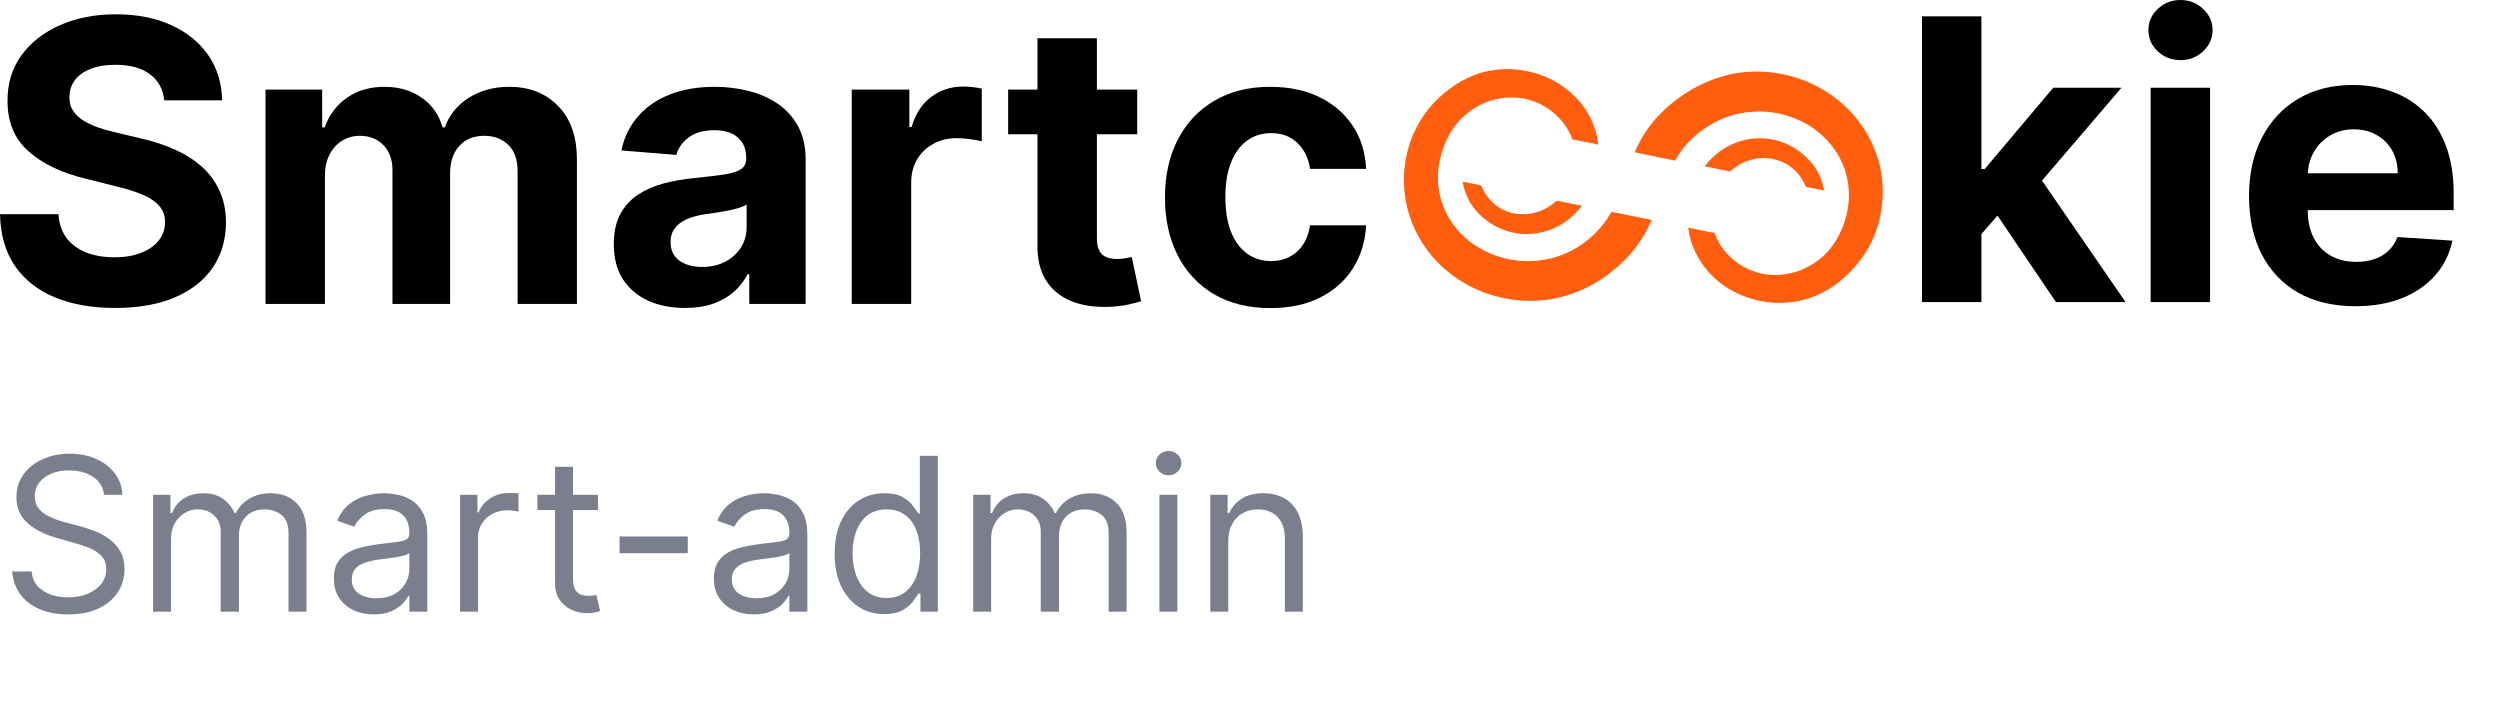 <svg width="140" height="40" viewBox="0 0 140 40" fill="none" xmlns="http://www.w3.org/2000/svg">
<path d="M9.195 5.62C9.133 4.99 8.865 4.5 8.391 4.151C7.917 3.802 7.273 3.628 6.461 3.628C5.909 3.628 5.443 3.706 5.063 3.862C4.682 4.013 4.391 4.224 4.188 4.495C3.99 4.766 3.891 5.073 3.891 5.417C3.88 5.703 3.94 5.953 4.07 6.167C4.206 6.381 4.391 6.565 4.625 6.722C4.859 6.873 5.13 7.006 5.438 7.12C5.745 7.229 6.073 7.323 6.422 7.401L7.859 7.745C8.557 7.901 9.198 8.11 9.781 8.37C10.365 8.631 10.87 8.951 11.297 9.331C11.724 9.711 12.055 10.159 12.289 10.675C12.529 11.19 12.651 11.782 12.656 12.448C12.651 13.427 12.401 14.276 11.906 14.995C11.417 15.709 10.708 16.263 9.781 16.659C8.859 17.05 7.747 17.245 6.445 17.245C5.154 17.245 4.029 17.047 3.07 16.651C2.117 16.256 1.372 15.67 0.836 14.894C0.305 14.112 0.026 13.146 0 11.995H3.273C3.31 12.532 3.464 12.979 3.734 13.339C4.01 13.693 4.378 13.961 4.836 14.144C5.299 14.321 5.823 14.409 6.406 14.409C6.979 14.409 7.477 14.326 7.898 14.159C8.326 13.992 8.656 13.761 8.891 13.464C9.125 13.167 9.242 12.826 9.242 12.441C9.242 12.081 9.135 11.779 8.922 11.534C8.714 11.289 8.406 11.081 8 10.909C7.599 10.737 7.107 10.581 6.523 10.44L4.781 10.003C3.432 9.675 2.367 9.162 1.586 8.464C0.805 7.766 0.417 6.826 0.422 5.644C0.417 4.675 0.674 3.828 1.195 3.104C1.721 2.381 2.443 1.815 3.359 1.409C4.276 1.003 5.318 0.8 6.484 0.8C7.672 0.8 8.708 1.003 9.594 1.409C10.484 1.815 11.177 2.381 11.672 3.104C12.167 3.828 12.422 4.667 12.438 5.62H9.195Z" fill="black"/>
<path d="M14.869 17.019V5.019H18.041V7.136H18.182C18.432 6.433 18.848 5.878 19.432 5.472C20.015 5.065 20.713 4.862 21.525 4.862C22.348 4.862 23.049 5.068 23.627 5.479C24.205 5.886 24.59 6.438 24.783 7.136H24.908C25.153 6.448 25.596 5.899 26.236 5.487C26.882 5.071 27.645 4.862 28.525 4.862C29.645 4.862 30.554 5.219 31.252 5.933C31.955 6.641 32.307 7.646 32.307 8.948V17.019H28.986V9.605C28.986 8.938 28.809 8.438 28.455 8.105C28.101 7.771 27.658 7.605 27.127 7.605C26.523 7.605 26.052 7.797 25.713 8.183C25.374 8.563 25.205 9.065 25.205 9.69V17.019H21.979V9.534C21.979 8.946 21.809 8.477 21.471 8.128C21.137 7.779 20.697 7.605 20.15 7.605C19.781 7.605 19.447 7.698 19.15 7.886C18.859 8.068 18.627 8.326 18.455 8.659C18.283 8.987 18.197 9.373 18.197 9.815V17.019H14.869Z" fill="black"/>
<path d="M38.358 17.245C37.592 17.245 36.91 17.112 36.311 16.847C35.712 16.576 35.238 16.177 34.889 15.651C34.545 15.12 34.373 14.459 34.373 13.667C34.373 13 34.495 12.441 34.74 11.987C34.985 11.534 35.318 11.17 35.74 10.894C36.162 10.617 36.641 10.409 37.178 10.269C37.719 10.128 38.287 10.029 38.881 9.972C39.579 9.899 40.141 9.831 40.568 9.769C40.995 9.701 41.305 9.602 41.498 9.472C41.691 9.341 41.787 9.149 41.787 8.894V8.847C41.787 8.352 41.631 7.969 41.318 7.698C41.011 7.427 40.574 7.292 40.006 7.292C39.407 7.292 38.93 7.425 38.576 7.69C38.222 7.951 37.988 8.279 37.873 8.675L34.795 8.425C34.951 7.696 35.258 7.065 35.717 6.534C36.175 5.998 36.766 5.586 37.49 5.3C38.219 5.008 39.063 4.862 40.022 4.862C40.688 4.862 41.326 4.94 41.936 5.097C42.55 5.253 43.094 5.495 43.568 5.823C44.048 6.151 44.425 6.573 44.701 7.089C44.977 7.599 45.115 8.211 45.115 8.925V17.019H41.959V15.354H41.865C41.673 15.729 41.415 16.06 41.092 16.347C40.769 16.628 40.381 16.849 39.928 17.011C39.475 17.167 38.951 17.245 38.358 17.245ZM39.311 14.948C39.8 14.948 40.233 14.852 40.608 14.659C40.983 14.461 41.277 14.196 41.49 13.862C41.704 13.529 41.811 13.151 41.811 12.729V11.456C41.706 11.524 41.563 11.586 41.381 11.644C41.204 11.696 41.003 11.745 40.779 11.792C40.555 11.834 40.331 11.873 40.108 11.909C39.883 11.941 39.68 11.969 39.498 11.995C39.108 12.052 38.766 12.144 38.475 12.269C38.183 12.394 37.956 12.563 37.795 12.776C37.633 12.985 37.553 13.245 37.553 13.558C37.553 14.011 37.717 14.357 38.045 14.597C38.378 14.831 38.8 14.948 39.311 14.948Z" fill="black"/>
<path d="M47.697 17.019V5.019H50.924V7.112H51.049C51.268 6.368 51.635 5.805 52.151 5.425C52.666 5.039 53.26 4.847 53.932 4.847C54.098 4.847 54.278 4.857 54.471 4.878C54.663 4.899 54.833 4.927 54.979 4.964V7.917C54.822 7.87 54.606 7.828 54.33 7.792C54.054 7.756 53.801 7.737 53.572 7.737C53.083 7.737 52.645 7.844 52.26 8.058C51.88 8.266 51.578 8.558 51.354 8.933C51.135 9.308 51.026 9.74 51.026 10.229V17.019H47.697Z" fill="black"/>
<path d="M63.684 5.019V7.519H56.457V5.019H63.684ZM58.098 2.144H61.426V13.331C61.426 13.638 61.473 13.878 61.566 14.05C61.66 14.216 61.791 14.334 61.957 14.401C62.129 14.469 62.327 14.503 62.551 14.503C62.707 14.503 62.863 14.49 63.02 14.464C63.176 14.433 63.296 14.409 63.379 14.394L63.903 16.87C63.736 16.922 63.501 16.982 63.199 17.05C62.897 17.123 62.53 17.167 62.098 17.183C61.296 17.214 60.593 17.107 59.988 16.862C59.389 16.617 58.923 16.237 58.59 15.722C58.257 15.206 58.093 14.555 58.098 13.769V2.144Z" fill="black"/>
<path d="M71.145 17.253C69.915 17.253 68.858 16.992 67.973 16.472C67.093 15.946 66.415 15.216 65.942 14.284C65.473 13.352 65.238 12.279 65.238 11.065C65.238 9.836 65.475 8.758 65.949 7.831C66.428 6.899 67.108 6.172 67.988 5.651C68.869 5.125 69.915 4.862 71.129 4.862C72.176 4.862 73.093 5.052 73.879 5.433C74.665 5.813 75.288 6.347 75.746 7.034C76.205 7.722 76.457 8.529 76.504 9.456H73.363C73.275 8.857 73.04 8.375 72.66 8.011C72.285 7.641 71.793 7.456 71.184 7.456C70.668 7.456 70.218 7.597 69.832 7.878C69.452 8.154 69.155 8.558 68.942 9.089C68.728 9.62 68.621 10.263 68.621 11.019C68.621 11.784 68.725 12.435 68.934 12.972C69.147 13.508 69.447 13.917 69.832 14.198C70.218 14.479 70.668 14.62 71.184 14.62C71.564 14.62 71.905 14.542 72.207 14.386C72.514 14.229 72.767 14.003 72.965 13.706C73.168 13.404 73.301 13.042 73.363 12.62H76.504C76.452 13.537 76.202 14.344 75.754 15.042C75.311 15.735 74.699 16.276 73.918 16.667C73.137 17.058 72.212 17.253 71.145 17.253Z" fill="black"/>
<path d="M110.646 13.461L110.654 9.469H111.139L114.982 4.914H118.803L113.639 10.945H112.85L110.646 13.461ZM107.631 16.914V0.914H110.959V16.914H107.631ZM115.131 16.914L111.6 11.688L113.818 9.336L119.029 16.914H115.131Z" fill="black"/>
<path d="M120.436 16.914V4.914H123.764V16.914H120.436ZM122.107 3.367C121.613 3.367 121.188 3.203 120.834 2.875C120.485 2.542 120.311 2.143 120.311 1.68C120.311 1.221 120.485 0.828 120.834 0.5C121.188 0.167 121.613 0 122.107 0C122.602 0 123.024 0.167 123.373 0.5C123.727 0.828 123.904 1.221 123.904 1.68C123.904 2.143 123.727 2.542 123.373 2.875C123.024 3.203 122.602 3.367 122.107 3.367Z" fill="black"/>
<path d="M131.898 17.148C130.664 17.148 129.602 16.898 128.711 16.398C127.826 15.893 127.143 15.18 126.664 14.258C126.185 13.331 125.945 12.234 125.945 10.969C125.945 9.734 126.185 8.651 126.664 7.719C127.143 6.786 127.818 6.06 128.688 5.539C129.563 5.018 130.589 4.758 131.766 4.758C132.557 4.758 133.294 4.885 133.977 5.141C134.664 5.391 135.263 5.768 135.773 6.273C136.289 6.779 136.69 7.414 136.977 8.18C137.263 8.94 137.406 9.831 137.406 10.852V11.766H127.273V9.703H134.273C134.273 9.224 134.169 8.8 133.961 8.43C133.753 8.06 133.464 7.771 133.094 7.563C132.729 7.349 132.305 7.242 131.82 7.242C131.315 7.242 130.867 7.359 130.477 7.594C130.091 7.823 129.789 8.133 129.57 8.523C129.352 8.909 129.24 9.339 129.234 9.813V11.774C129.234 12.367 129.344 12.88 129.563 13.312C129.786 13.745 130.102 14.078 130.508 14.312C130.914 14.547 131.396 14.664 131.953 14.664C132.323 14.664 132.662 14.612 132.969 14.508C133.276 14.404 133.539 14.247 133.758 14.039C133.977 13.831 134.143 13.575 134.258 13.274L137.336 13.477C137.18 14.216 136.859 14.862 136.375 15.414C135.896 15.961 135.276 16.388 134.516 16.695C133.76 16.997 132.888 17.148 131.898 17.148Z" fill="black"/>
<path d="M82.957 16.32C81.395 15.694 80.497 14.698 80.241 14.401C79.547 13.599 79.211 12.821 79.072 12.47C78.756 11.666 78.668 10.977 78.641 10.62C78.607 10.223 78.618 9.846 78.643 9.507C78.743 8.414 79.086 7.638 79.183 7.429C79.39 6.979 79.643 6.554 79.948 6.162C80.124 5.939 80.312 5.73 80.52 5.533C81.313 4.773 82.27 4.188 83.359 3.972C84.128 3.817 84.924 3.844 85.689 4.021C85.858 4.058 86.035 4.109 86.198 4.167C87.224 4.511 88.16 5.2 88.77 6.094C89.177 6.689 89.421 7.383 89.508 8.098L88.052 7.803C88.006 7.666 87.947 7.537 87.881 7.407C87.815 7.284 87.75 7.167 87.671 7.051C87.448 6.721 87.159 6.43 86.839 6.185C86.649 6.043 86.44 5.921 86.224 5.812C86.041 5.722 85.852 5.652 85.656 5.595C85.244 5.474 84.807 5.438 84.376 5.467C83.952 5.496 83.535 5.597 83.137 5.762C83.033 5.808 82.936 5.855 82.838 5.907C82.506 6.079 82.193 6.302 81.92 6.564C81.901 6.577 81.888 6.597 81.868 6.61C81.66 6.813 81.478 7.035 81.323 7.277C81.109 7.604 80.934 7.969 80.805 8.341C80.76 8.478 80.715 8.621 80.676 8.758C80.58 9.13 80.529 9.514 80.524 9.898C80.524 9.95 80.524 10.002 80.525 10.054C80.525 10.158 80.532 10.268 80.545 10.372C80.579 10.71 80.646 11.048 80.758 11.366C80.877 11.71 81.035 12.047 81.232 12.351C81.442 12.682 81.697 12.979 81.986 13.25C82.143 13.399 82.313 13.541 82.496 13.663C82.719 13.818 82.954 13.952 83.196 14.074C83.529 14.235 83.876 14.369 84.235 14.457C84.268 14.464 84.307 14.476 84.346 14.483C84.757 14.577 85.175 14.626 85.599 14.623C86.01 14.621 86.421 14.572 86.819 14.478C86.858 14.472 86.891 14.458 86.93 14.452C87.301 14.351 87.653 14.212 87.992 14.041C88.33 13.863 88.656 13.652 88.948 13.41C89.267 13.147 89.553 12.846 89.806 12.526C89.956 12.336 90.085 12.14 90.202 11.925C90.215 11.905 90.228 11.885 90.234 11.859L92.5 12.318C91.925 13.61 91.217 14.448 90.228 15.235C88.771 16.397 87.284 16.674 86.939 16.741C85.067 17.066 83.571 16.563 82.957 16.32Z" fill="#FF5E0E"/>
<path d="M84.91 13.059C83.826 12.885 82.813 12.204 82.275 11.248C82.091 10.911 81.965 10.549 81.905 10.173L82.95 10.386C82.989 10.49 83.035 10.593 83.088 10.69C83.265 11.007 83.494 11.284 83.782 11.503C83.828 11.535 83.867 11.568 83.913 11.593C84.24 11.812 84.625 11.945 85.016 11.981C85.069 11.987 85.121 11.994 85.173 11.993C85.551 12.01 85.936 11.943 86.287 11.804C86.619 11.672 86.918 11.475 87.185 11.239L88.588 11.522C88.432 11.73 88.251 11.926 88.055 12.103C87.23 12.868 86.038 13.246 84.91 13.059Z" fill="#FF5E0E"/>
<path d="M99.641 16.962C99.341 16.964 99.034 16.934 98.74 16.884C98.322 16.815 97.917 16.694 97.525 16.528C97.27 16.425 97.022 16.297 96.786 16.156C96.44 15.944 96.112 15.686 95.831 15.395C95.673 15.233 95.536 15.065 95.404 14.89C95.214 14.632 95.043 14.347 94.912 14.055C94.82 13.86 94.741 13.659 94.681 13.451C94.615 13.224 94.568 12.984 94.541 12.75L96.024 13.052C96.275 13.785 96.727 14.224 96.91 14.399C97.1 14.579 97.611 15.025 98.414 15.26C99.538 15.584 100.77 15.328 101.713 14.651C101.785 14.599 101.85 14.553 101.922 14.494C102 14.428 102.078 14.363 102.156 14.291C102.819 13.655 103.252 12.774 103.438 11.888C103.502 11.582 103.534 11.276 103.539 10.964C103.544 10.508 103.477 10.053 103.345 9.619C102.968 8.385 102.169 7.688 101.874 7.443C100.964 6.669 99.756 6.261 98.562 6.244C98.085 6.24 97.603 6.296 97.14 6.416C96.032 6.71 94.99 7.394 94.276 8.283C94.101 8.506 93.945 8.747 93.809 8.996L91.543 8.53C91.633 8.321 91.731 8.112 91.841 7.91C92.041 7.538 92.275 7.185 92.541 6.858C92.749 6.596 92.983 6.361 93.224 6.131C93.536 5.843 93.867 5.58 94.212 5.344C94.382 5.226 94.557 5.114 94.74 5.008C94.967 4.877 95.208 4.758 95.449 4.646C95.716 4.527 95.984 4.421 96.257 4.334C96.537 4.248 96.818 4.174 97.105 4.12C97.535 4.046 97.979 4.004 98.416 4.007C98.833 4.011 99.251 4.047 99.663 4.122C99.885 4.16 100.113 4.21 100.329 4.273C100.583 4.343 100.832 4.426 101.08 4.528C101.459 4.682 101.825 4.861 102.172 5.074C102.486 5.267 102.787 5.479 103.068 5.718C103.337 5.944 103.586 6.189 103.815 6.454C104.09 6.777 104.34 7.12 104.55 7.483C104.754 7.833 104.918 8.196 105.057 8.572C105.182 8.916 105.281 9.267 105.341 9.631C105.415 10.059 105.443 10.495 105.431 10.938C105.425 11.068 105.419 11.204 105.407 11.334C105.4 11.406 105.394 11.484 105.381 11.556C105.331 11.953 105.254 12.344 105.131 12.722C105.003 13.126 104.841 13.517 104.627 13.89C104.556 14.007 104.484 14.125 104.407 14.242C104.348 14.334 104.283 14.419 104.218 14.51C104.173 14.569 104.134 14.628 104.089 14.68C104.004 14.785 103.92 14.89 103.829 14.994C103.588 15.263 103.328 15.505 103.055 15.735C102.88 15.879 102.704 16.01 102.509 16.135C102.287 16.273 102.059 16.399 101.818 16.504C101.46 16.663 101.082 16.783 100.698 16.863C100.671 16.87 100.645 16.877 100.619 16.877C100.306 16.931 99.974 16.96 99.641 16.962Z" fill="#FF5E0E"/>
<path d="M102.15 10.669L101.126 10.462C101.086 10.358 101.033 10.242 100.968 10.126C100.646 9.557 100.188 9.268 100.019 9.172C99.306 8.774 98.622 8.85 98.426 8.871C97.755 8.96 97.306 9.281 97.098 9.432C97.02 9.491 96.955 9.543 96.884 9.602L95.461 9.314C95.707 8.987 96.006 8.7 96.338 8.457C96.344 8.451 96.358 8.444 96.364 8.438C96.702 8.202 97.08 8.017 97.483 7.898C97.705 7.831 97.939 7.784 98.168 7.763C98.239 7.756 98.305 7.749 98.376 7.749C98.715 7.733 99.061 7.757 99.394 7.839C99.661 7.902 99.929 7.998 100.177 8.119C100.426 8.241 100.668 8.395 100.883 8.569C101.132 8.768 101.368 9 101.558 9.258C101.794 9.575 101.965 9.93 102.071 10.312C102.104 10.436 102.13 10.552 102.15 10.669Z" fill="#FF5E0E"/>
<path d="M5.83 27.707C5.778 27.276 5.571 26.94 5.207 26.702C4.844 26.463 4.398 26.344 3.869 26.344C3.483 26.344 3.145 26.406 2.855 26.531C2.568 26.656 2.344 26.828 2.182 27.047C2.023 27.266 1.943 27.514 1.943 27.793C1.943 28.026 1.999 28.226 2.109 28.394C2.223 28.558 2.368 28.696 2.544 28.807C2.72 28.915 2.905 29.004 3.098 29.075C3.291 29.144 3.469 29.199 3.631 29.242L4.517 29.48C4.744 29.54 4.997 29.622 5.276 29.727C5.557 29.832 5.825 29.976 6.081 30.158C6.339 30.337 6.553 30.567 6.72 30.848C6.888 31.129 6.972 31.474 6.972 31.884C6.972 32.355 6.848 32.781 6.601 33.162C6.357 33.543 5.999 33.845 5.527 34.07C5.058 34.294 4.489 34.406 3.818 34.406C3.193 34.406 2.652 34.306 2.195 34.104C1.74 33.902 1.382 33.621 1.121 33.26C0.862 32.899 0.716 32.48 0.682 32.003H1.773C1.801 32.333 1.912 32.605 2.105 32.821C2.301 33.034 2.548 33.193 2.847 33.298C3.148 33.401 3.472 33.452 3.818 33.452C4.222 33.452 4.584 33.386 4.905 33.256C5.226 33.122 5.48 32.938 5.668 32.702C5.855 32.463 5.949 32.185 5.949 31.867C5.949 31.577 5.868 31.341 5.706 31.159C5.544 30.977 5.331 30.83 5.067 30.716C4.803 30.602 4.517 30.503 4.21 30.418L3.136 30.111C2.455 29.915 1.915 29.635 1.517 29.271C1.119 28.908 0.92 28.432 0.92 27.844C0.92 27.355 1.053 26.929 1.317 26.565C1.584 26.199 1.942 25.915 2.391 25.713C2.842 25.509 3.347 25.406 3.903 25.406C4.466 25.406 4.966 25.507 5.403 25.709C5.841 25.908 6.188 26.18 6.443 26.527C6.702 26.874 6.838 27.267 6.852 27.707H5.83ZM8.573 34.253V27.707H9.544V28.73H9.63C9.766 28.381 9.986 28.11 10.29 27.916C10.594 27.72 10.959 27.622 11.385 27.622C11.817 27.622 12.177 27.72 12.463 27.916C12.753 28.11 12.979 28.381 13.141 28.73H13.209C13.377 28.392 13.628 28.124 13.963 27.925C14.299 27.723 14.701 27.622 15.169 27.622C15.755 27.622 16.233 27.805 16.605 28.172C16.978 28.536 17.164 29.102 17.164 29.872V34.253H16.158V29.872C16.158 29.389 16.026 29.044 15.762 28.837C15.498 28.629 15.186 28.526 14.829 28.526C14.368 28.526 14.012 28.665 13.759 28.943C13.506 29.219 13.38 29.568 13.38 29.992V34.253H12.357V29.77C12.357 29.398 12.236 29.098 11.995 28.871C11.753 28.641 11.442 28.526 11.061 28.526C10.8 28.526 10.556 28.595 10.329 28.735C10.104 28.874 9.922 29.067 9.783 29.314C9.647 29.558 9.578 29.841 9.578 30.162V34.253H8.573ZM20.929 34.406C20.514 34.406 20.137 34.328 19.799 34.172C19.461 34.013 19.193 33.784 18.994 33.486C18.795 33.185 18.696 32.821 18.696 32.395C18.696 32.02 18.77 31.716 18.917 31.483C19.065 31.247 19.262 31.063 19.51 30.929C19.757 30.796 20.029 30.696 20.328 30.631C20.629 30.563 20.931 30.509 21.235 30.469C21.633 30.418 21.956 30.379 22.203 30.354C22.453 30.325 22.635 30.279 22.748 30.213C22.865 30.148 22.923 30.034 22.923 29.872V29.838C22.923 29.418 22.808 29.091 22.578 28.858C22.351 28.625 22.005 28.509 21.542 28.509C21.062 28.509 20.686 28.614 20.413 28.824C20.14 29.034 19.948 29.259 19.838 29.497L18.883 29.156C19.054 28.759 19.281 28.449 19.565 28.227C19.852 28.003 20.164 27.847 20.503 27.759C20.843 27.668 21.179 27.622 21.508 27.622C21.718 27.622 21.96 27.648 22.233 27.699C22.508 27.747 22.774 27.848 23.029 28.002C23.288 28.155 23.503 28.387 23.673 28.696C23.843 29.006 23.929 29.421 23.929 29.94V34.253H22.923V33.367H22.872C22.804 33.509 22.69 33.661 22.531 33.822C22.372 33.984 22.16 34.122 21.896 34.236C21.632 34.349 21.309 34.406 20.929 34.406ZM21.082 33.503C21.48 33.503 21.815 33.425 22.088 33.269C22.363 33.112 22.571 32.911 22.71 32.663C22.852 32.416 22.923 32.156 22.923 31.884V30.963C22.88 31.014 22.787 31.061 22.642 31.104C22.5 31.144 22.335 31.179 22.147 31.21C21.963 31.239 21.782 31.264 21.606 31.287C21.433 31.307 21.292 31.324 21.184 31.338C20.923 31.372 20.679 31.428 20.451 31.504C20.227 31.578 20.045 31.69 19.906 31.841C19.77 31.989 19.701 32.19 19.701 32.446C19.701 32.795 19.831 33.06 20.089 33.239C20.351 33.415 20.681 33.503 21.082 33.503ZM25.764 34.253V27.707H26.736V28.696H26.804C26.923 28.372 27.139 28.11 27.452 27.908C27.764 27.706 28.116 27.605 28.509 27.605C28.582 27.605 28.675 27.607 28.785 27.61C28.896 27.612 28.98 27.617 29.037 27.622V28.645C29.003 28.637 28.925 28.624 28.803 28.607C28.683 28.587 28.557 28.577 28.423 28.577C28.105 28.577 27.821 28.644 27.571 28.777C27.324 28.908 27.128 29.09 26.983 29.323C26.841 29.553 26.77 29.815 26.77 30.111V34.253H25.764ZM33.486 27.707V28.56H30.094V27.707H33.486ZM31.082 26.139H32.088V32.378C32.088 32.662 32.129 32.875 32.212 33.017C32.297 33.156 32.405 33.25 32.535 33.298C32.669 33.344 32.81 33.367 32.957 33.367C33.068 33.367 33.159 33.361 33.23 33.349C33.301 33.335 33.358 33.324 33.401 33.315L33.605 34.219C33.537 34.244 33.442 34.27 33.32 34.295C33.197 34.324 33.043 34.338 32.855 34.338C32.571 34.338 32.293 34.277 32.02 34.155C31.75 34.033 31.526 33.847 31.347 33.597C31.171 33.347 31.082 33.031 31.082 32.651V26.139ZM38.514 30.043V30.98H34.696V30.043H38.514ZM42.21 34.406C41.795 34.406 41.419 34.328 41.081 34.172C40.742 34.013 40.474 33.784 40.275 33.486C40.076 33.185 39.977 32.821 39.977 32.395C39.977 32.02 40.051 31.716 40.199 31.483C40.346 31.247 40.544 31.063 40.791 30.929C41.038 30.796 41.311 30.696 41.609 30.631C41.91 30.563 42.213 30.509 42.517 30.469C42.914 30.418 43.237 30.379 43.484 30.354C43.734 30.325 43.916 30.279 44.029 30.213C44.146 30.148 44.204 30.034 44.204 29.872V29.838C44.204 29.418 44.089 29.091 43.859 28.858C43.632 28.625 43.287 28.509 42.824 28.509C42.343 28.509 41.967 28.614 41.694 28.824C41.422 29.034 41.23 29.259 41.119 29.497L40.164 29.156C40.335 28.759 40.562 28.449 40.846 28.227C41.133 28.003 41.446 27.847 41.784 27.759C42.125 27.668 42.46 27.622 42.789 27.622C43 27.622 43.241 27.648 43.514 27.699C43.789 27.747 44.055 27.848 44.311 28.002C44.569 28.155 44.784 28.387 44.954 28.696C45.125 29.006 45.21 29.421 45.21 29.94V34.253H44.204V33.367H44.153C44.085 33.509 43.971 33.661 43.812 33.822C43.653 33.984 43.441 34.122 43.177 34.236C42.913 34.349 42.591 34.406 42.21 34.406ZM42.363 33.503C42.761 33.503 43.096 33.425 43.369 33.269C43.645 33.112 43.852 32.911 43.991 32.663C44.133 32.416 44.204 32.156 44.204 31.884V30.963C44.162 31.014 44.068 31.061 43.923 31.104C43.781 31.144 43.616 31.179 43.429 31.21C43.244 31.239 43.064 31.264 42.887 31.287C42.714 31.307 42.574 31.324 42.466 31.338C42.204 31.372 41.96 31.428 41.733 31.504C41.508 31.578 41.326 31.69 41.187 31.841C41.051 31.989 40.983 32.19 40.983 32.446C40.983 32.795 41.112 33.06 41.37 33.239C41.632 33.415 41.963 33.503 42.363 33.503ZM49.517 34.389C48.972 34.389 48.49 34.252 48.072 33.976C47.655 33.697 47.328 33.306 47.092 32.8C46.856 32.291 46.739 31.69 46.739 30.997C46.739 30.31 46.856 29.713 47.092 29.207C47.328 28.702 47.656 28.311 48.077 28.036C48.497 27.76 48.983 27.622 49.534 27.622C49.96 27.622 50.297 27.693 50.544 27.835C50.794 27.974 50.984 28.134 51.115 28.313C51.249 28.489 51.352 28.634 51.426 28.747H51.511V25.526H52.517V34.253H51.545V33.247H51.426C51.352 33.367 51.247 33.517 51.111 33.699C50.974 33.878 50.78 34.038 50.527 34.181C50.274 34.32 49.938 34.389 49.517 34.389ZM49.653 33.486C50.057 33.486 50.398 33.381 50.676 33.17C50.955 32.958 51.166 32.663 51.311 32.288C51.456 31.911 51.528 31.474 51.528 30.98C51.528 30.492 51.457 30.064 51.315 29.698C51.173 29.328 50.963 29.041 50.685 28.837C50.406 28.629 50.062 28.526 49.653 28.526C49.227 28.526 48.872 28.635 48.588 28.854C48.307 29.07 48.095 29.364 47.953 29.736C47.814 30.105 47.744 30.52 47.744 30.98C47.744 31.446 47.815 31.869 47.957 32.25C48.102 32.628 48.315 32.929 48.597 33.154C48.881 33.375 49.233 33.486 49.653 33.486ZM54.499 34.253V27.707H55.47V28.73H55.555C55.692 28.381 55.912 28.11 56.216 27.916C56.52 27.72 56.885 27.622 57.311 27.622C57.743 27.622 58.102 27.72 58.389 27.916C58.679 28.11 58.905 28.381 59.067 28.73H59.135C59.303 28.392 59.554 28.124 59.889 27.925C60.224 27.723 60.626 27.622 61.095 27.622C61.68 27.622 62.159 27.805 62.531 28.172C62.903 28.536 63.09 29.102 63.09 29.872V34.253H62.084V29.872C62.084 29.389 61.952 29.044 61.688 28.837C61.423 28.629 61.112 28.526 60.754 28.526C60.294 28.526 59.938 28.665 59.685 28.943C59.432 29.219 59.305 29.568 59.305 29.992V34.253H58.283V29.77C58.283 29.398 58.162 29.098 57.92 28.871C57.679 28.641 57.368 28.526 56.987 28.526C56.726 28.526 56.481 28.595 56.254 28.735C56.03 28.874 55.848 29.067 55.709 29.314C55.572 29.558 55.504 29.841 55.504 30.162V34.253H54.499ZM64.928 34.253V27.707H65.934V34.253H64.928ZM65.44 26.617C65.244 26.617 65.075 26.55 64.933 26.416C64.793 26.283 64.724 26.122 64.724 25.935C64.724 25.747 64.793 25.587 64.933 25.453C65.075 25.32 65.244 25.253 65.44 25.253C65.636 25.253 65.803 25.32 65.942 25.453C66.085 25.587 66.156 25.747 66.156 25.935C66.156 26.122 66.085 26.283 65.942 26.416C65.803 26.55 65.636 26.617 65.44 26.617ZM68.782 30.315V34.253H67.776V27.707H68.748V28.73H68.833C68.986 28.398 69.219 28.131 69.532 27.929C69.844 27.724 70.248 27.622 70.742 27.622C71.185 27.622 71.573 27.713 71.905 27.895C72.238 28.074 72.496 28.347 72.681 28.713C72.865 29.077 72.958 29.537 72.958 30.094V34.253H71.952V30.162C71.952 29.648 71.819 29.247 71.552 28.96C71.284 28.671 70.918 28.526 70.452 28.526C70.131 28.526 69.844 28.595 69.591 28.735C69.341 28.874 69.144 29.077 68.999 29.344C68.854 29.611 68.782 29.935 68.782 30.315Z" fill="#7B7E8C"/>
</svg>
